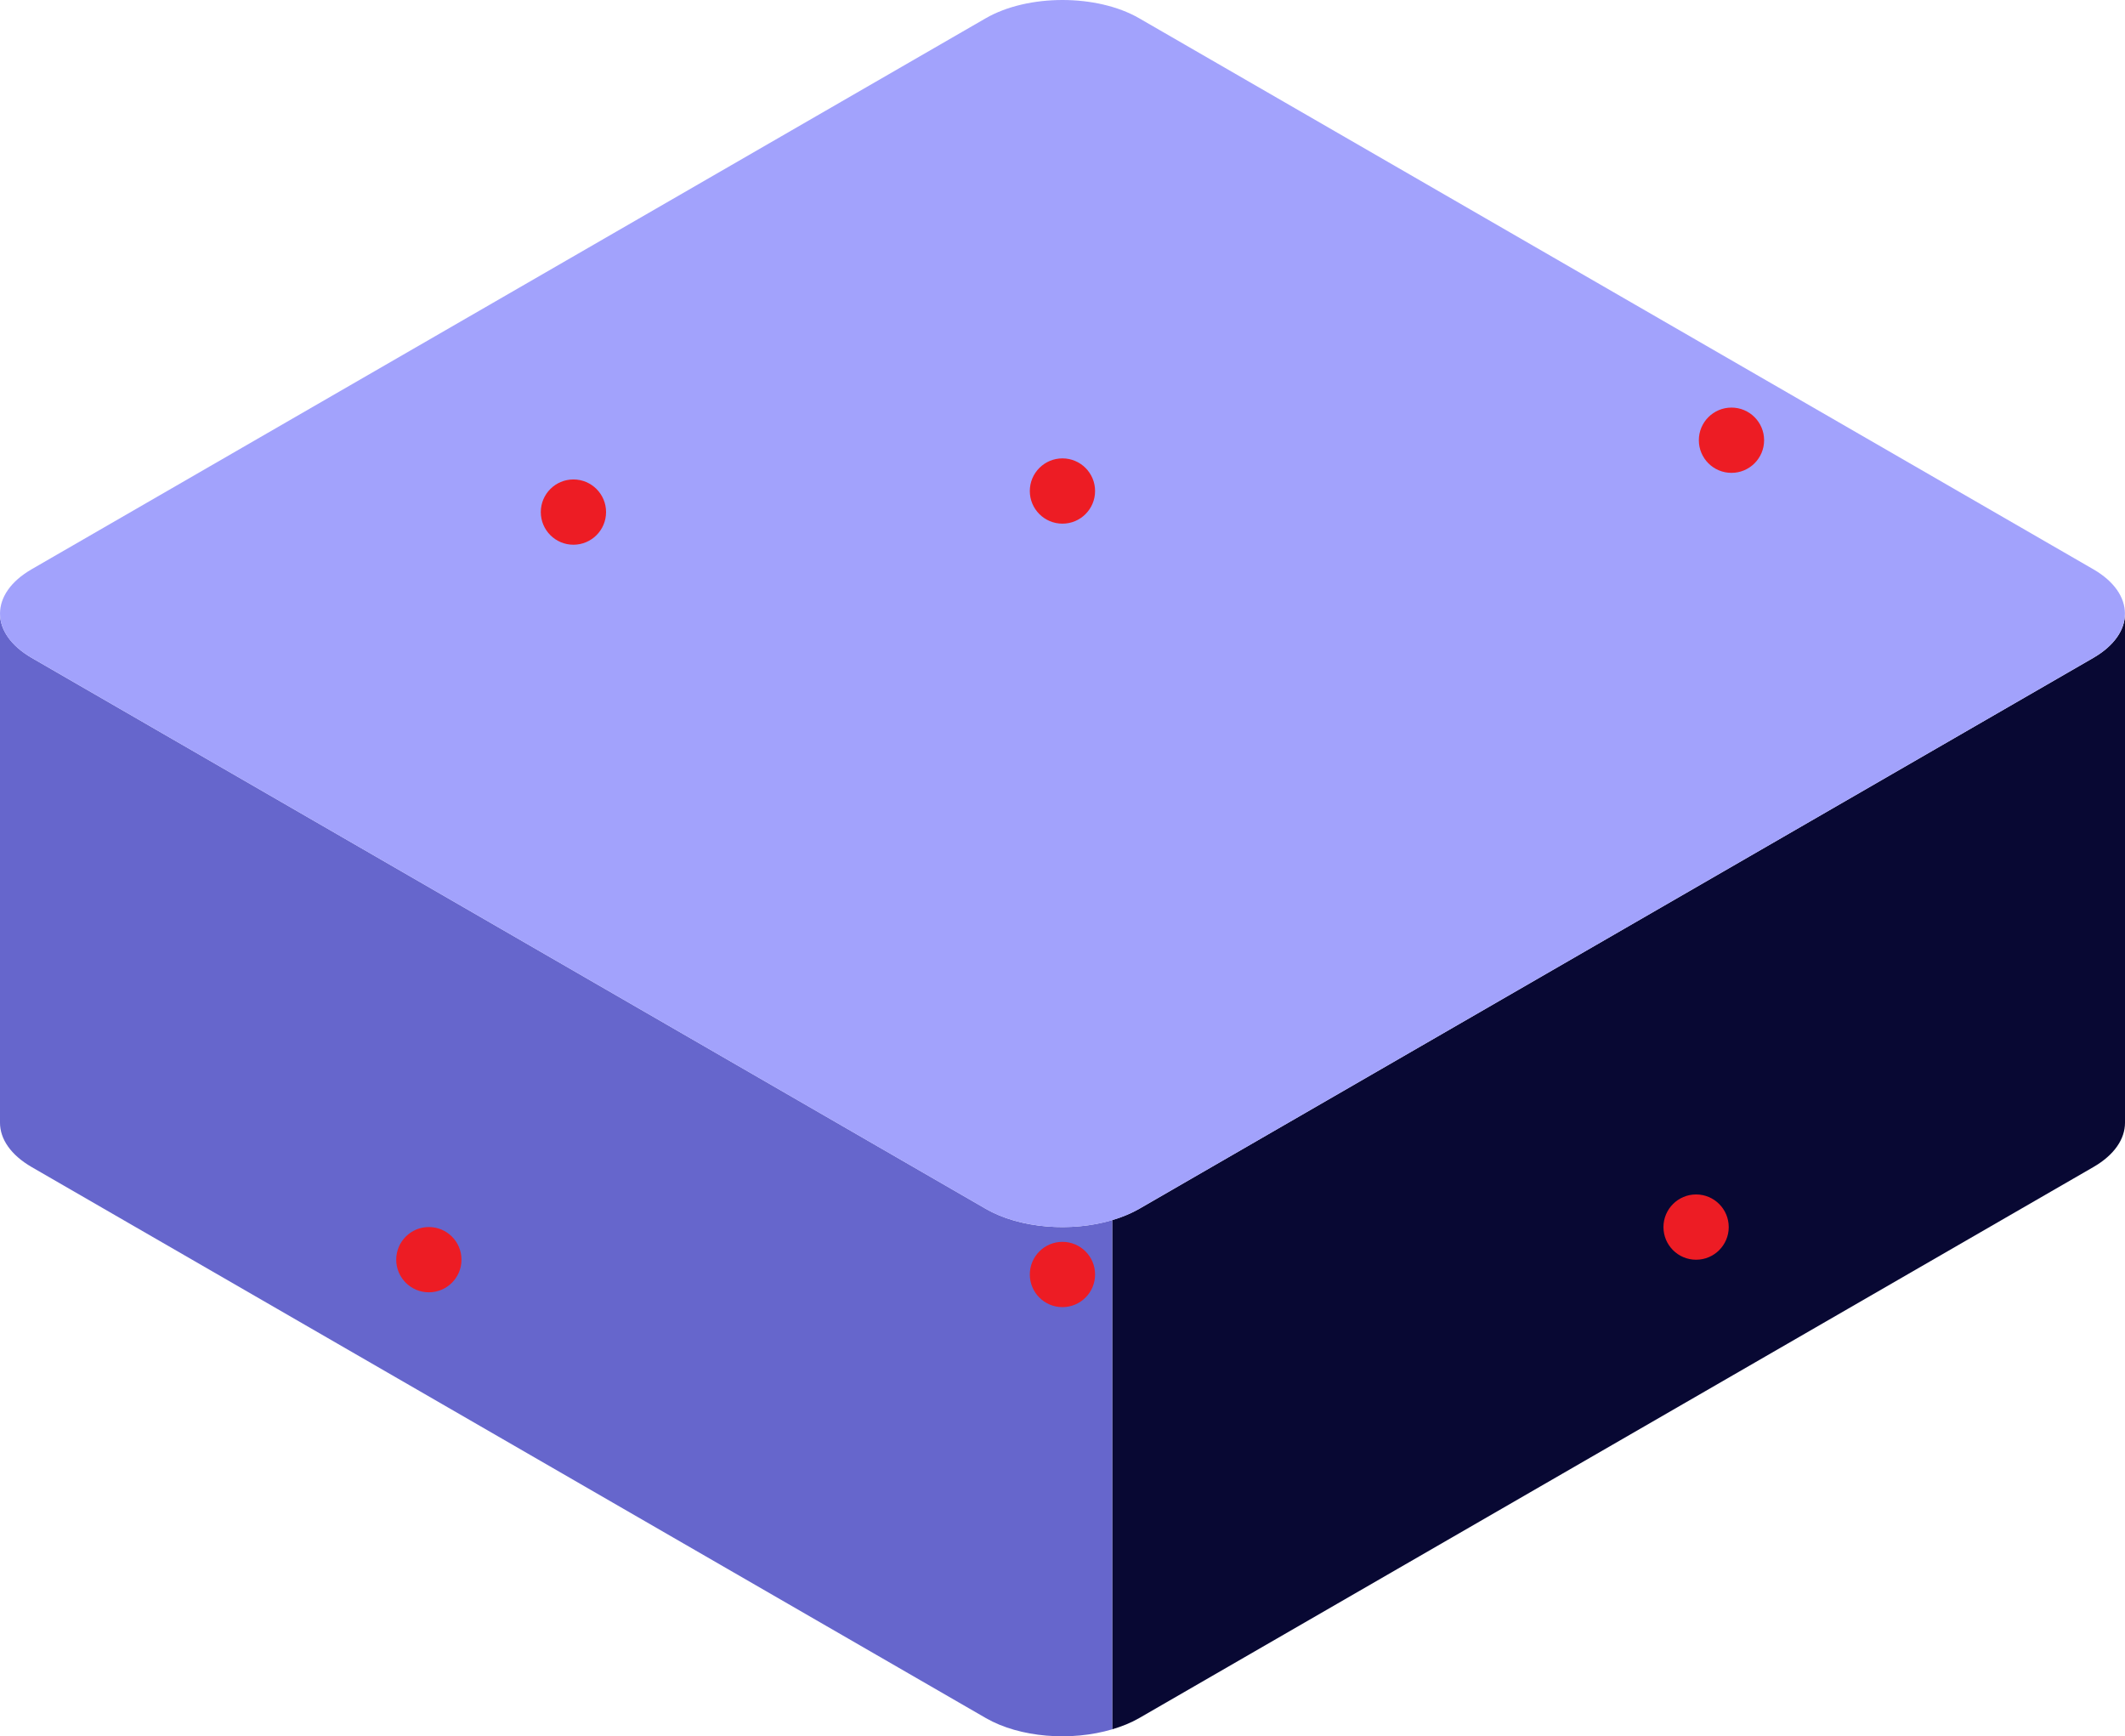 <?xml version="1.0" encoding="UTF-8" standalone="no"?>
<!-- Created with Inkscape (http://www.inkscape.org/) -->

<svg
   width="38.744mm"
   height="31.651mm"
   viewBox="0 0 38.744 31.651"
   version="1.1"
   id="svg1"
   inkscape:version="1.3.2 (091e20e, 2023-11-25)"
   sodipodi:docname="small-server.svg"
   xmlns:inkscape="http://www.inkscape.org/namespaces/inkscape"
   xmlns:sodipodi="http://sodipodi.sourceforge.net/DTD/sodipodi-0.dtd"
   xmlns="http://www.w3.org/2000/svg"
   xmlns:svg="http://www.w3.org/2000/svg">
  <sodipodi:namedview
     id="namedview1"
     pagecolor="#ffffff"
     bordercolor="#666666"
     borderopacity="1.0"
     inkscape:showpageshadow="2"
     inkscape:pageopacity="0.0"
     inkscape:pagecheckerboard="0"
     inkscape:deskcolor="#d1d1d1"
     inkscape:document-units="mm"
     inkscape:zoom="3.7004332"
     inkscape:cx="96.069833"
     inkscape:cy="61.073931"
     inkscape:window-width="1440"
     inkscape:window-height="847"
     inkscape:window-x="0"
     inkscape:window-y="25"
     inkscape:window-maximized="1"
     inkscape:current-layer="svg1" />
  <defs
     id="defs1" />
  <path
     class="cls-2"
     d="m 38.744,11.184 v 9.283 c 0,0.294 -0.192,0.586 -0.577,0.808 l -17.396,10.044 c -0.149,0.086 -0.315,0.153 -0.493,0.205 v -9.283 c 0.178,-0.052 0.344,-0.12 0.493,-0.205 L 38.168,11.992 c 0.384,-0.223 0.577,-0.515 0.577,-0.808 z"
     id="path21"
     style="fill:#080833;stroke-width:0.265" />
  <path
     class="cls-1"
     d="m 20.279,22.241 v 9.283 c -0.745,0.223 -1.685,0.153 -2.305,-0.205 L 0.578,21.275 C 0.194,21.053 0,20.761 0,20.467 v -9.283 c 0,0.292 0.194,0.585 0.578,0.808 l 17.396,10.044 c 0.62,0.359 1.561,0.428 2.305,0.205 z"
     id="path22"
     style="fill:#6666cc;stroke-width:0.265" />
  <path
     class="cls-4"
     d="m 0.577,11.992 c -0.769,-0.444 -0.769,-1.171 0,-1.615 L 17.972,0.333 c 0.769,-0.444 2.029,-0.444 2.798,0 l 17.396,10.044 c 0.769,0.444 0.769,1.171 0,1.615 l -17.396,10.044 c -0.769,0.444 -2.029,0.444 -2.798,0 z"
     id="path23"
     style="fill:#a2a2fc;stroke-width:0.265" />
  <circle
     class="cls-3"
     cx="19.371"
     cy="8.951"
     r="0.595"
     id="attach-top"
     style="fill:#ed1c24;stroke-width:0.265" />
  <circle
     class="cls-3"
     cx="7.819"
     cy="22.963"
     r="0.595"
     id="attach-front-left"
     style="fill:#ed1c24;stroke-width:0.265" />
  <circle
     class="cls-3"
     cx="30.924"
     cy="22.369"
     r="0.595"
     id="attach-front-right"
     style="fill:#ed1c24;stroke-width:0.265" />
  <circle
     class="cls-3"
     cx="19.371"
     cy="23.233"
     r="0.595"
     id="attach-bottom"
     style="fill:#ed1c24;stroke-width:0.265" />
  <circle
     class="cls-3"
     cx="31.569"
     cy="8.025"
     r="0.595"
     id="attach-back-right"
     style="fill:#ed1c24;stroke-width:0.265" />
  <circle
     class="cls-3"
     cx="10.455"
     cy="9.335"
     r="0.595"
     id="attach-back-left"
     style="fill:#ed1c24;stroke-width:0.265" />
</svg>
